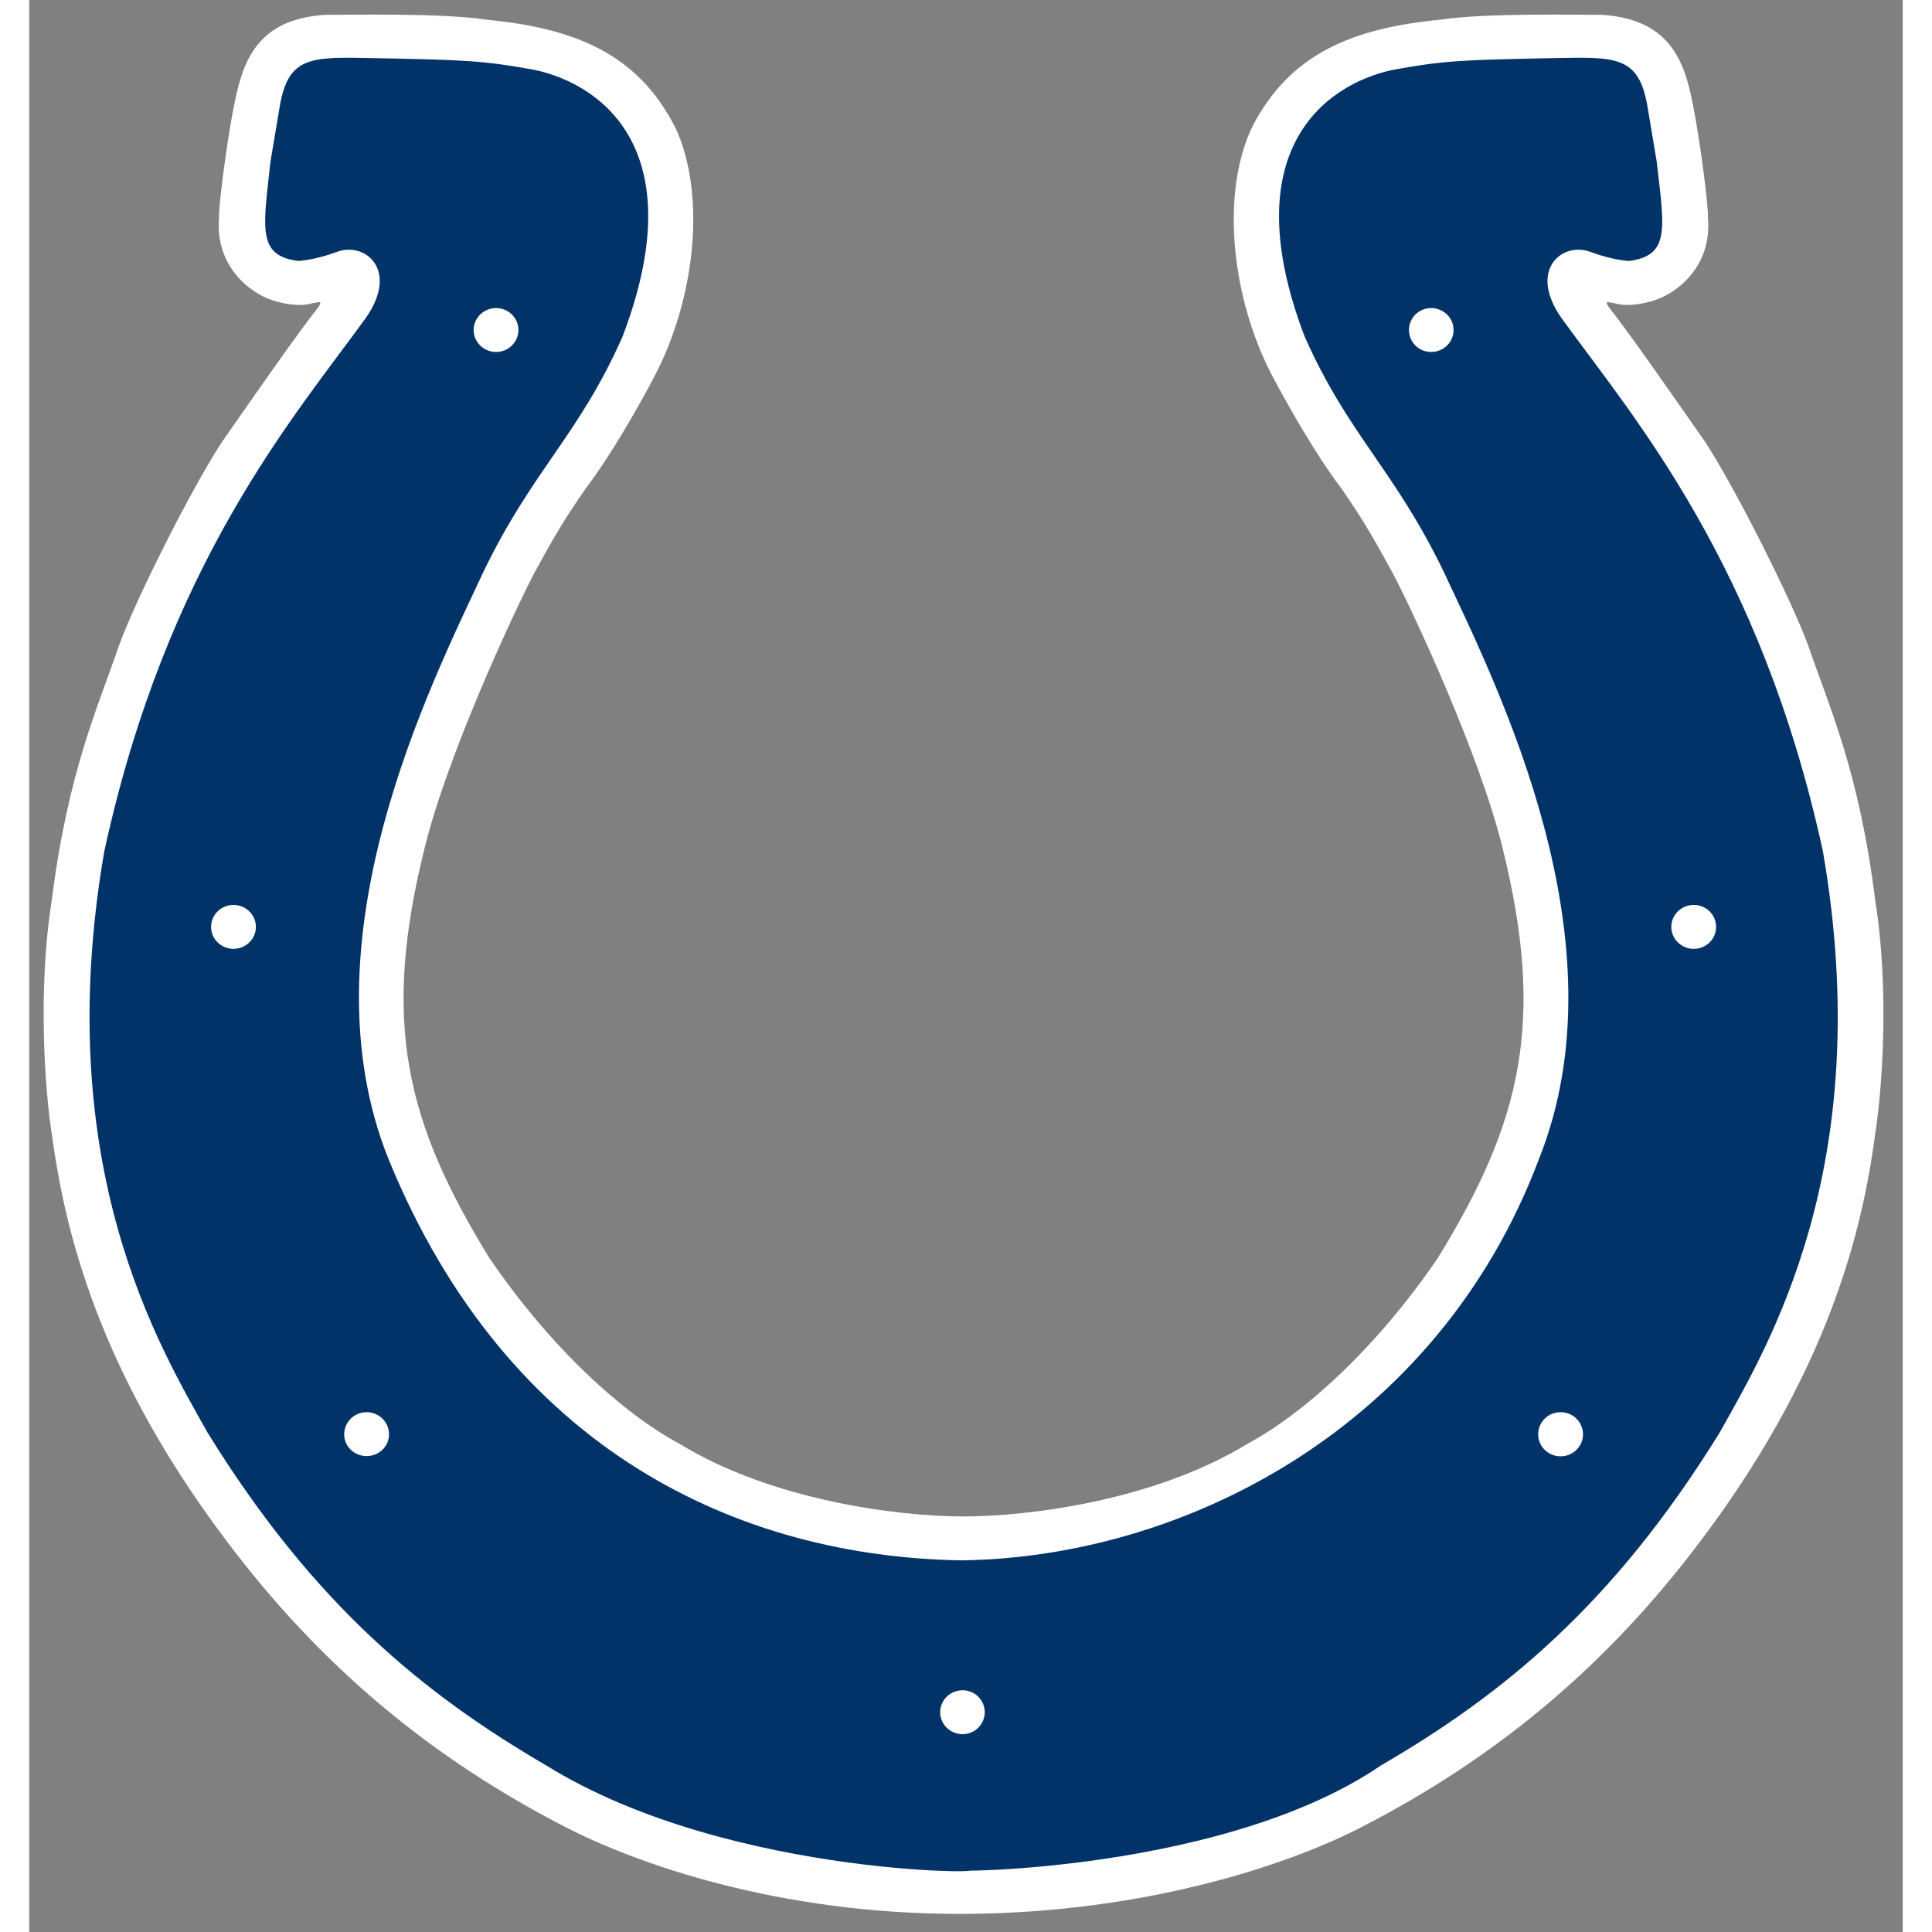 <?xml version="1.0" encoding="UTF-8"?>
<svg xmlns="http://www.w3.org/2000/svg" xmlns:xlink="http://www.w3.org/1999/xlink" width="32px" height="32px" viewBox="0 0 32 33" version="1.1">
<rect x="0" y="0" width="32" height="33" fill="#808080" stroke="none"/>
<g id="surface1">
<path style=" stroke:none;fill-rule:nonzero;fill:rgb(100%,100%,100%);fill-opacity:1;" d="M 15.957 32.691 C 12.77 32.703 10.328 31.812 9.156 31.207 C 6.867 30.027 4.98 28.469 3.355 26.301 C 1.016 23.195 0.566 20.691 0.379 19.332 C 0.27 18.621 0.141 16.918 0.383 15.387 C 0.66 13.18 1.172 12.082 1.539 11.008 C 1.82 10.242 2.738 8.402 3.285 7.559 C 3.746 6.895 4.594 5.676 4.938 5.246 C 5.031 5.113 4.91 5.176 4.855 5.176 C 4.73 5.207 4.664 5.215 4.566 5.207 C 4.496 5.207 4.348 5.184 4.266 5.16 C 3.812 5.062 3.164 4.57 3.242 3.711 C 3.227 3.52 3.438 1.879 3.602 1.367 C 3.812 0.652 4.25 0.316 5.031 0.254 C 5.422 0.254 7.062 0.219 7.809 0.336 C 9.301 0.48 10.395 0.906 11.043 2.195 C 11.562 3.328 11.383 5.098 10.668 6.449 C 10.426 6.91 9.938 7.773 9.516 8.328 C 9.125 8.887 8.961 9.176 8.621 9.797 C 8.281 10.449 7.145 12.887 6.754 14.48 C 6.012 17.453 6.43 19.164 7.859 21.488 C 8.914 23.035 10.148 24.148 11.105 24.66 C 12.684 25.629 14.836 25.902 15.957 25.902 C 17.078 25.902 19.23 25.629 20.809 24.66 C 21.766 24.148 23.004 23.035 24.059 21.488 C 25.488 19.164 25.902 17.453 25.164 14.48 C 24.773 12.887 23.637 10.449 23.293 9.797 C 22.953 9.176 22.789 8.887 22.402 8.328 C 21.977 7.773 21.492 6.91 21.246 6.449 C 20.531 5.098 20.352 3.328 20.875 2.195 C 21.523 0.906 22.617 0.48 24.109 0.336 C 24.855 0.219 26.496 0.254 26.887 0.254 C 27.664 0.316 28.105 0.652 28.316 1.367 C 28.477 1.879 28.688 3.52 28.672 3.711 C 28.754 4.57 28.105 5.062 27.648 5.16 C 27.566 5.184 27.422 5.207 27.348 5.207 C 27.25 5.215 27.188 5.207 27.059 5.176 C 27.008 5.176 26.887 5.113 26.98 5.246 C 27.324 5.676 28.168 6.895 28.633 7.559 C 29.176 8.402 30.094 10.242 30.379 11.008 C 30.746 12.082 31.258 13.18 31.531 15.387 C 31.777 16.918 31.645 18.621 31.535 19.332 C 31.352 20.691 30.898 23.195 28.562 26.301 C 26.938 28.465 25.051 30.027 22.758 31.207 C 21.59 31.812 19.145 32.676 15.957 32.691 "/>
<path style=" stroke:none;fill-rule:nonzero;fill:rgb(0.392%,20%,41.176%);fill-opacity:1;" d="M 15.941 29.621 C 16.152 29.621 16.32 29.453 16.32 29.246 C 16.32 29.039 16.152 28.871 15.941 28.871 C 15.73 28.871 15.559 29.039 15.559 29.246 C 15.559 29.453 15.73 29.621 15.941 29.621 Z M 5.762 24.871 C 5.973 24.871 6.145 24.707 6.145 24.5 C 6.145 24.289 5.973 24.121 5.762 24.121 C 5.551 24.121 5.379 24.289 5.379 24.5 C 5.379 24.707 5.551 24.871 5.762 24.871 Z M 3.488 16.207 C 3.699 16.207 3.871 16.039 3.871 15.832 C 3.871 15.625 3.699 15.457 3.488 15.457 C 3.277 15.457 3.105 15.625 3.105 15.832 C 3.105 16.039 3.277 16.207 3.488 16.207 Z M 7.973 6.012 C 8.184 6.012 8.355 5.844 8.355 5.637 C 8.355 5.43 8.184 5.262 7.973 5.262 C 7.762 5.262 7.59 5.43 7.59 5.637 C 7.59 5.844 7.762 6.012 7.973 6.012 Z M 26.539 24.5 C 26.539 24.289 26.367 24.121 26.156 24.121 C 25.945 24.121 25.773 24.289 25.773 24.5 C 25.773 24.707 25.945 24.875 26.156 24.875 C 26.367 24.875 26.539 24.707 26.539 24.5 Z M 28.812 15.832 C 28.812 15.625 28.645 15.457 28.43 15.457 C 28.219 15.457 28.047 15.625 28.047 15.832 C 28.047 16.039 28.219 16.207 28.43 16.207 C 28.645 16.207 28.812 16.039 28.812 15.832 Z M 24.328 5.637 C 24.328 5.43 24.156 5.262 23.945 5.262 C 23.734 5.262 23.566 5.43 23.566 5.637 C 23.566 5.844 23.734 6.012 23.945 6.012 C 24.156 6.012 24.328 5.844 24.328 5.637 Z M 8.832 30.156 C 6.754 28.945 4.867 27.418 3.047 24.473 C 2.234 23.02 0.352 19.93 1.281 14.543 C 2.352 9.621 4.512 7.137 5.746 5.434 C 6.328 4.605 5.73 4.125 5.258 4.301 C 4.863 4.449 4.59 4.457 4.59 4.457 C 3.895 4.363 3.992 3.918 4.121 2.754 L 4.281 1.801 C 4.43 0.957 4.82 0.973 5.844 0.992 C 7.469 1.023 7.758 1.035 8.637 1.195 C 9.809 1.449 11.336 2.598 10.133 5.75 C 9.387 7.438 8.605 8.012 7.758 9.766 C 6.852 11.707 4.641 16.074 6.137 19.801 C 8.184 24.805 12.148 26.59 15.918 26.652 C 19.688 26.605 24.043 24.422 25.785 19.801 C 27.277 16.074 25.066 11.707 24.16 9.766 C 23.312 8.012 22.535 7.438 21.785 5.75 C 20.582 2.598 22.113 1.449 23.281 1.195 C 24.16 1.035 24.449 1.023 26.074 0.992 C 27.098 0.973 27.488 0.957 27.637 1.801 L 27.797 2.754 C 27.93 3.918 28.027 4.363 27.328 4.457 C 27.328 4.457 27.055 4.449 26.66 4.301 C 26.191 4.125 25.59 4.605 26.172 5.434 C 27.406 7.137 29.566 9.621 30.637 14.543 C 31.57 19.93 29.684 23.02 28.871 24.473 C 27.051 27.418 25.168 28.945 23.086 30.156 C 20.238 32.102 14.91 31.988 15.934 31.926 C 17.004 32.004 12.02 32.133 8.832 30.156 "/>
</g>
</svg>

